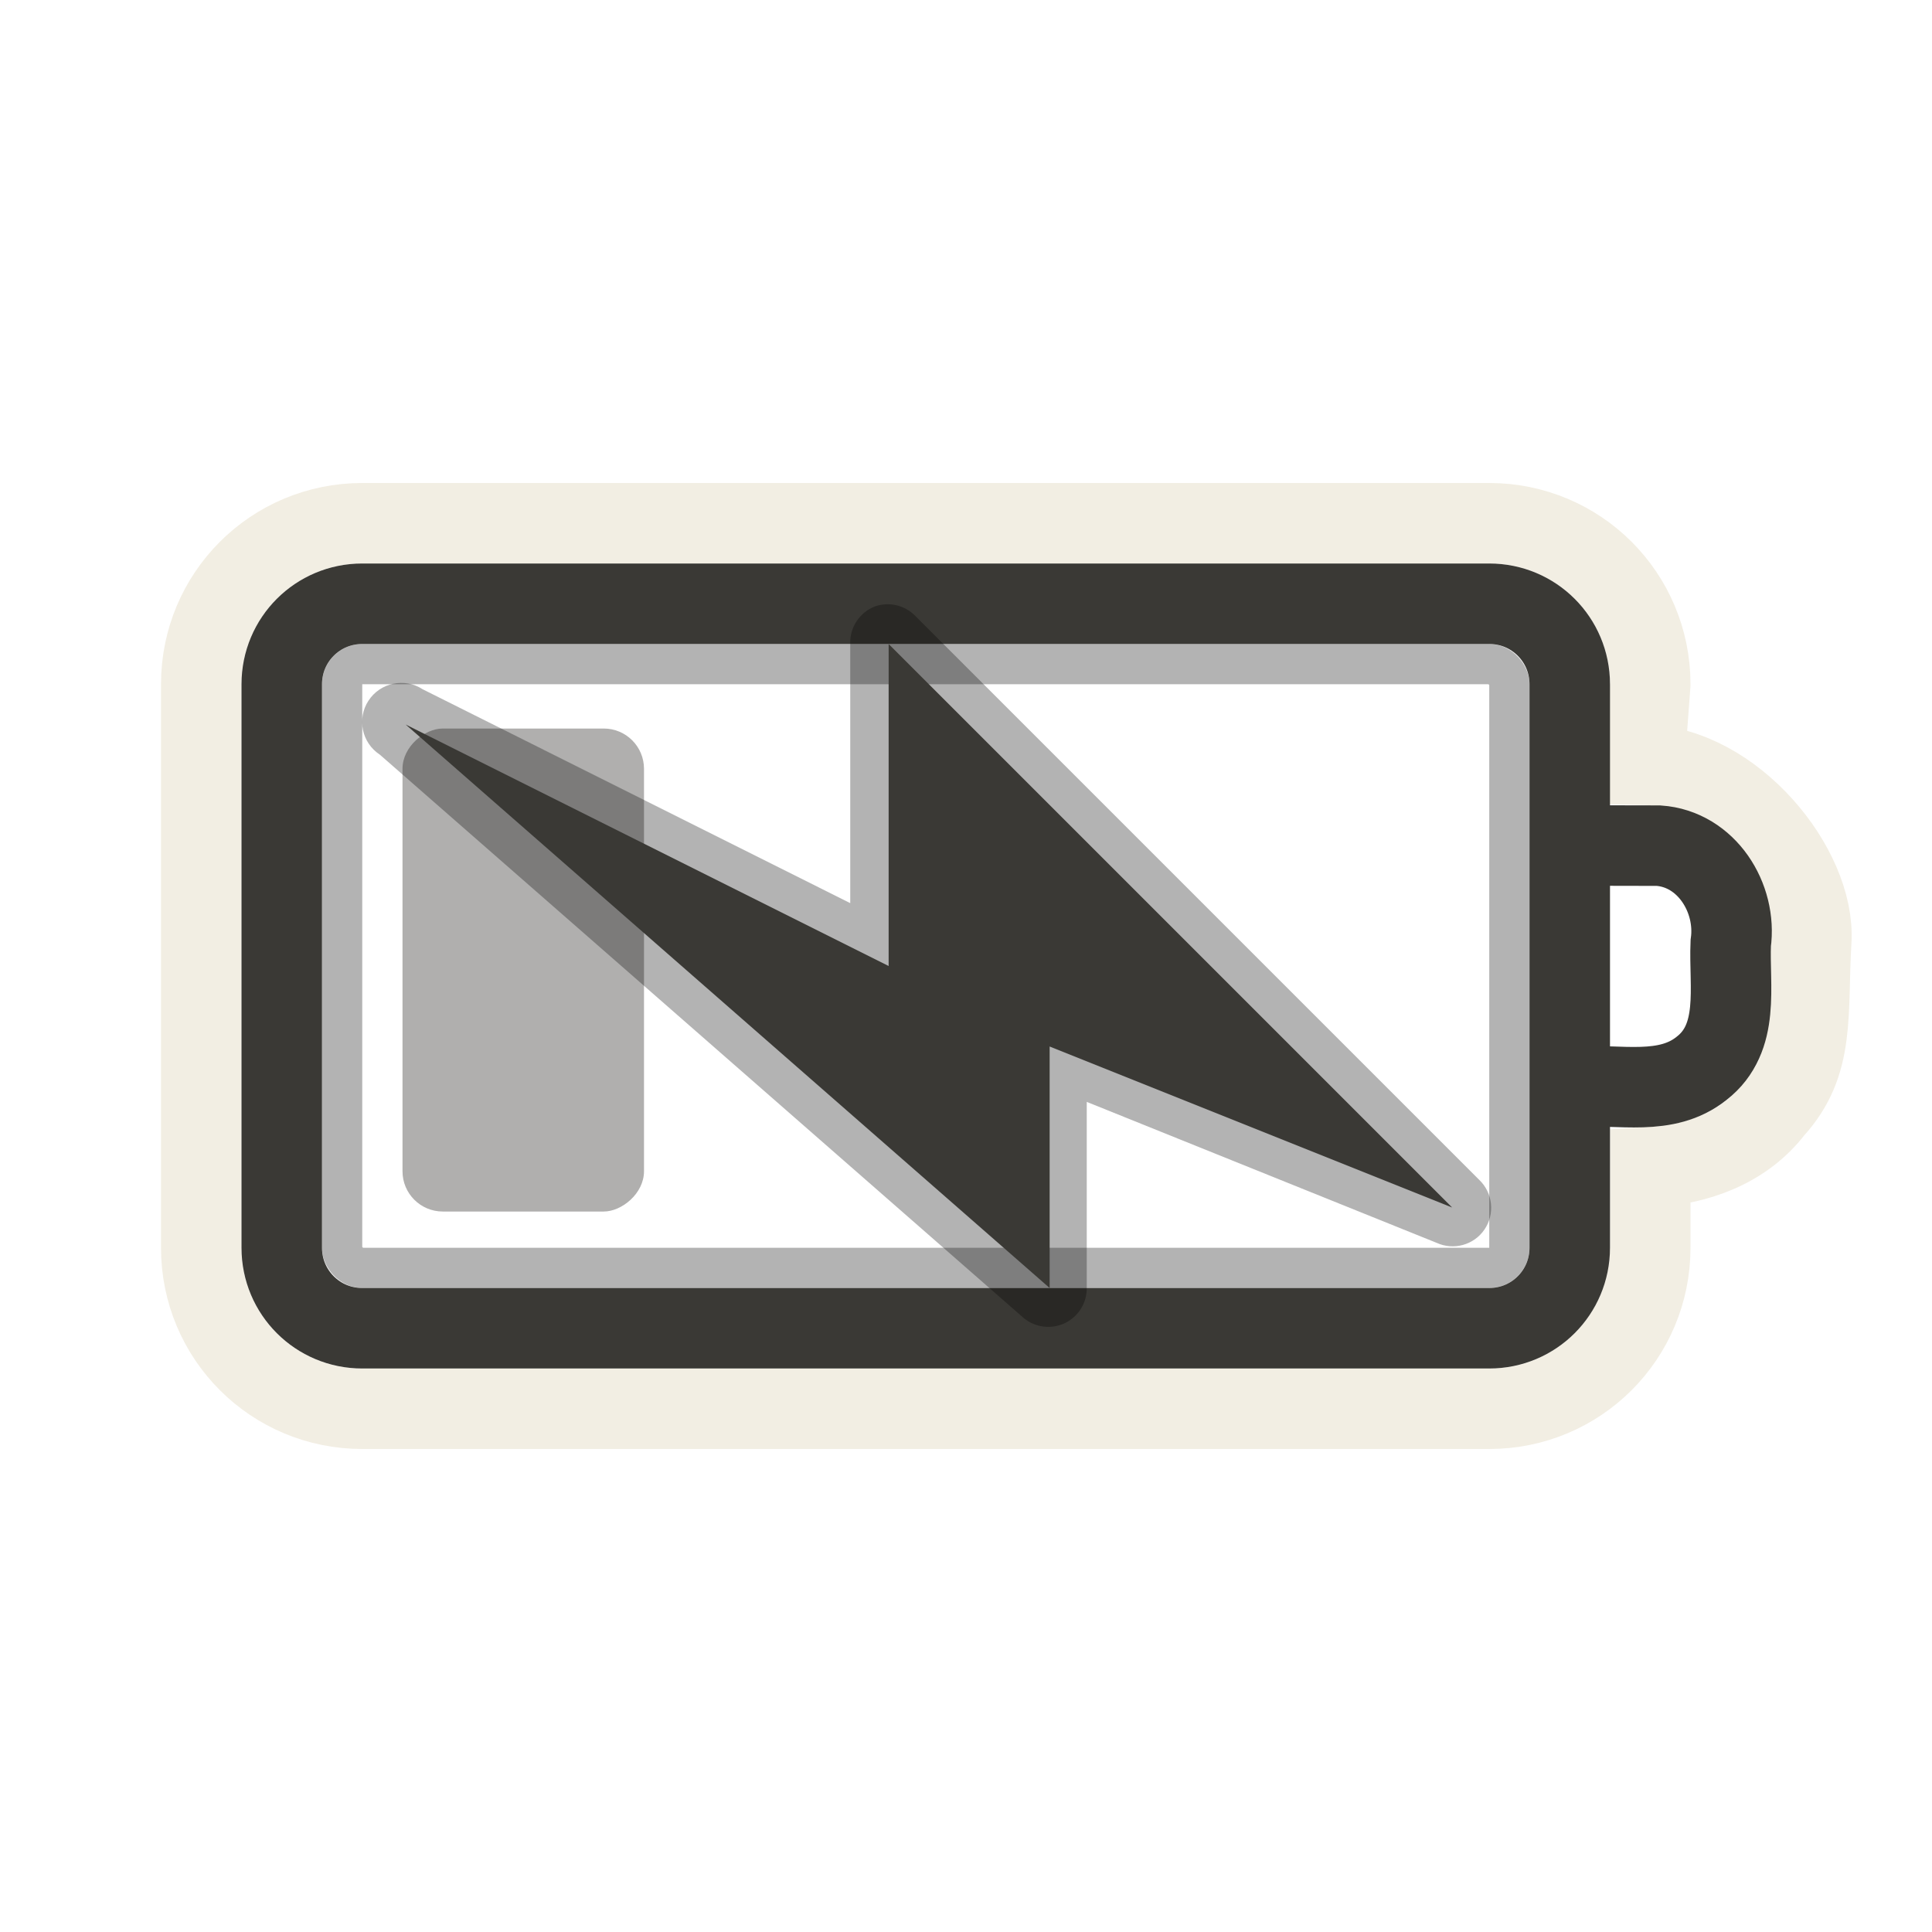 <?xml version="1.0" encoding="UTF-8" standalone="no"?>
<!-- Created with Inkscape (http://www.inkscape.org/) -->
<svg
   xmlns:svg="http://www.w3.org/2000/svg"
   xmlns="http://www.w3.org/2000/svg"
   version="1.0"
   width="24"
   height="24"
   id="svg3240">
  <defs
     id="defs3242" />
  <g
     id="layer1">
    <rect
       width="14.5"
       height="7.5"
       rx="0.25"
       ry="0.25"
       x="4.25"
       y="8.25"
       id="rect3236"
       style="opacity:0.3;fill:none;fill-opacity:1;fill-rule:nonzero;stroke:#000000;stroke-width:0.5;stroke-linecap:round;stroke-linejoin:miter;marker:none;marker-start:none;marker-mid:none;marker-end:none;stroke-miterlimit:4;stroke-dasharray:none;stroke-dashoffset:0;stroke-opacity:1;visibility:visible;display:inline;overflow:visible;enable-background:accumulate" />
    <path
       d="M 4.5,6.5 C 3.392,6.5 2.5,7.392 2.5,8.5 L 2.5,15.5 C 2.5,16.608 3.392,17.5 4.5,17.5 L 18.5,17.5 C 19.608,17.5 20.5,16.608 20.5,15.5 L 20.5,14.5 C 21.087,14.465 21.66,14.263 22.031,13.781 C 22.556,13.206 22.446,12.592 22.5,11.688 C 22.554,10.783 21.531,9.524 20.426,9.5 L 20.5,8.5 C 20.5,7.392 19.608,6.5 18.5,6.5 L 4.5,6.5 z"
       id="rect3225"
       style="opacity:0.6;fill:none;fill-opacity:1;fill-rule:nonzero;stroke:#eae3d0;stroke-width:1;stroke-linecap:round;stroke-linejoin:miter;marker:none;marker-start:none;marker-mid:none;marker-end:none;stroke-miterlimit:4;stroke-dasharray:none;stroke-dashoffset:0;stroke-opacity:1;visibility:visible;display:inline;overflow:visible;enable-background:accumulate" />
    <rect
       width="6"
       height="3"
       rx="0.5"
       ry="0.5"
       x="9.05"
       y="-8"
       transform="matrix(0,1,-1,0,0,0)"
       id="rect3728"
       style="opacity:0.4;fill:#3a3935;fill-opacity:1;fill-rule:evenodd;stroke:none;stroke-width:1.7;stroke-linecap:round;stroke-linejoin:miter;marker:none;marker-start:none;marker-mid:none;marker-end:none;stroke-miterlimit:4;stroke-dasharray:none;stroke-dashoffset:0;stroke-opacity:1;visibility:visible;display:inline;overflow:visible;enable-background:accumulate" />
    <path
       d="M 4.5,7.5 L 18.5,7.5 C 19.054,7.5 19.5,7.946 19.5,8.5 L 19.5,15.5 C 19.5,16.054 19.054,16.5 18.5,16.5 L 4.5,16.5 C 3.946,16.5 3.5,16.054 3.5,15.5 L 3.5,8.5 C 3.5,7.946 3.946,7.5 4.5,7.5 z M 19.618,10.503 C 19.946,10.503 20.275,10.504 20.603,10.505 C 21.2,10.546 21.579,11.155 21.5,11.717 C 21.477,12.25 21.624,12.894 21.137,13.272 C 20.698,13.623 20.116,13.464 19.6,13.5"
       id="rect2442"
       style="fill:none;fill-opacity:1;fill-rule:nonzero;stroke:#3a3935;stroke-width:1;stroke-linecap:round;stroke-linejoin:miter;marker:none;marker-start:none;marker-mid:none;marker-end:none;stroke-miterlimit:4;stroke-dashoffset:0;stroke-opacity:1;visibility:visible;display:inline;overflow:visible;enable-background:accumulate" />
    <path
       d="M 10.875,7.531 C 10.68,7.603 10.554,7.793 10.562,8 L 10.562,11.219 L 5.25,8.562 C 5.026,8.416 4.725,8.479 4.578,8.703 C 4.431,8.927 4.494,9.228 4.719,9.375 L 12.719,16.375 C 12.863,16.492 13.061,16.516 13.229,16.436 C 13.396,16.355 13.502,16.186 13.5,16 L 13.5,13.688 L 17.844,15.438 C 18.056,15.536 18.31,15.467 18.441,15.273 C 18.573,15.079 18.545,14.818 18.375,14.656 L 11.375,7.656 C 11.247,7.521 11.052,7.472 10.875,7.531 z"
       id="path3160"
       style="opacity:0.3;fill:#000000;fill-opacity:1;fill-rule:evenodd;stroke:none" />
    <path
       d="M 18.039,15 L 11.039,8 L 11.039,12 L 5.039,9 L 13.039,16 L 13.039,13 L 18.039,15 z"
       id="path3172"
       style="fill:#3a3935;fill-opacity:1;fill-rule:evenodd;stroke:none" />
  </g>
</svg>
